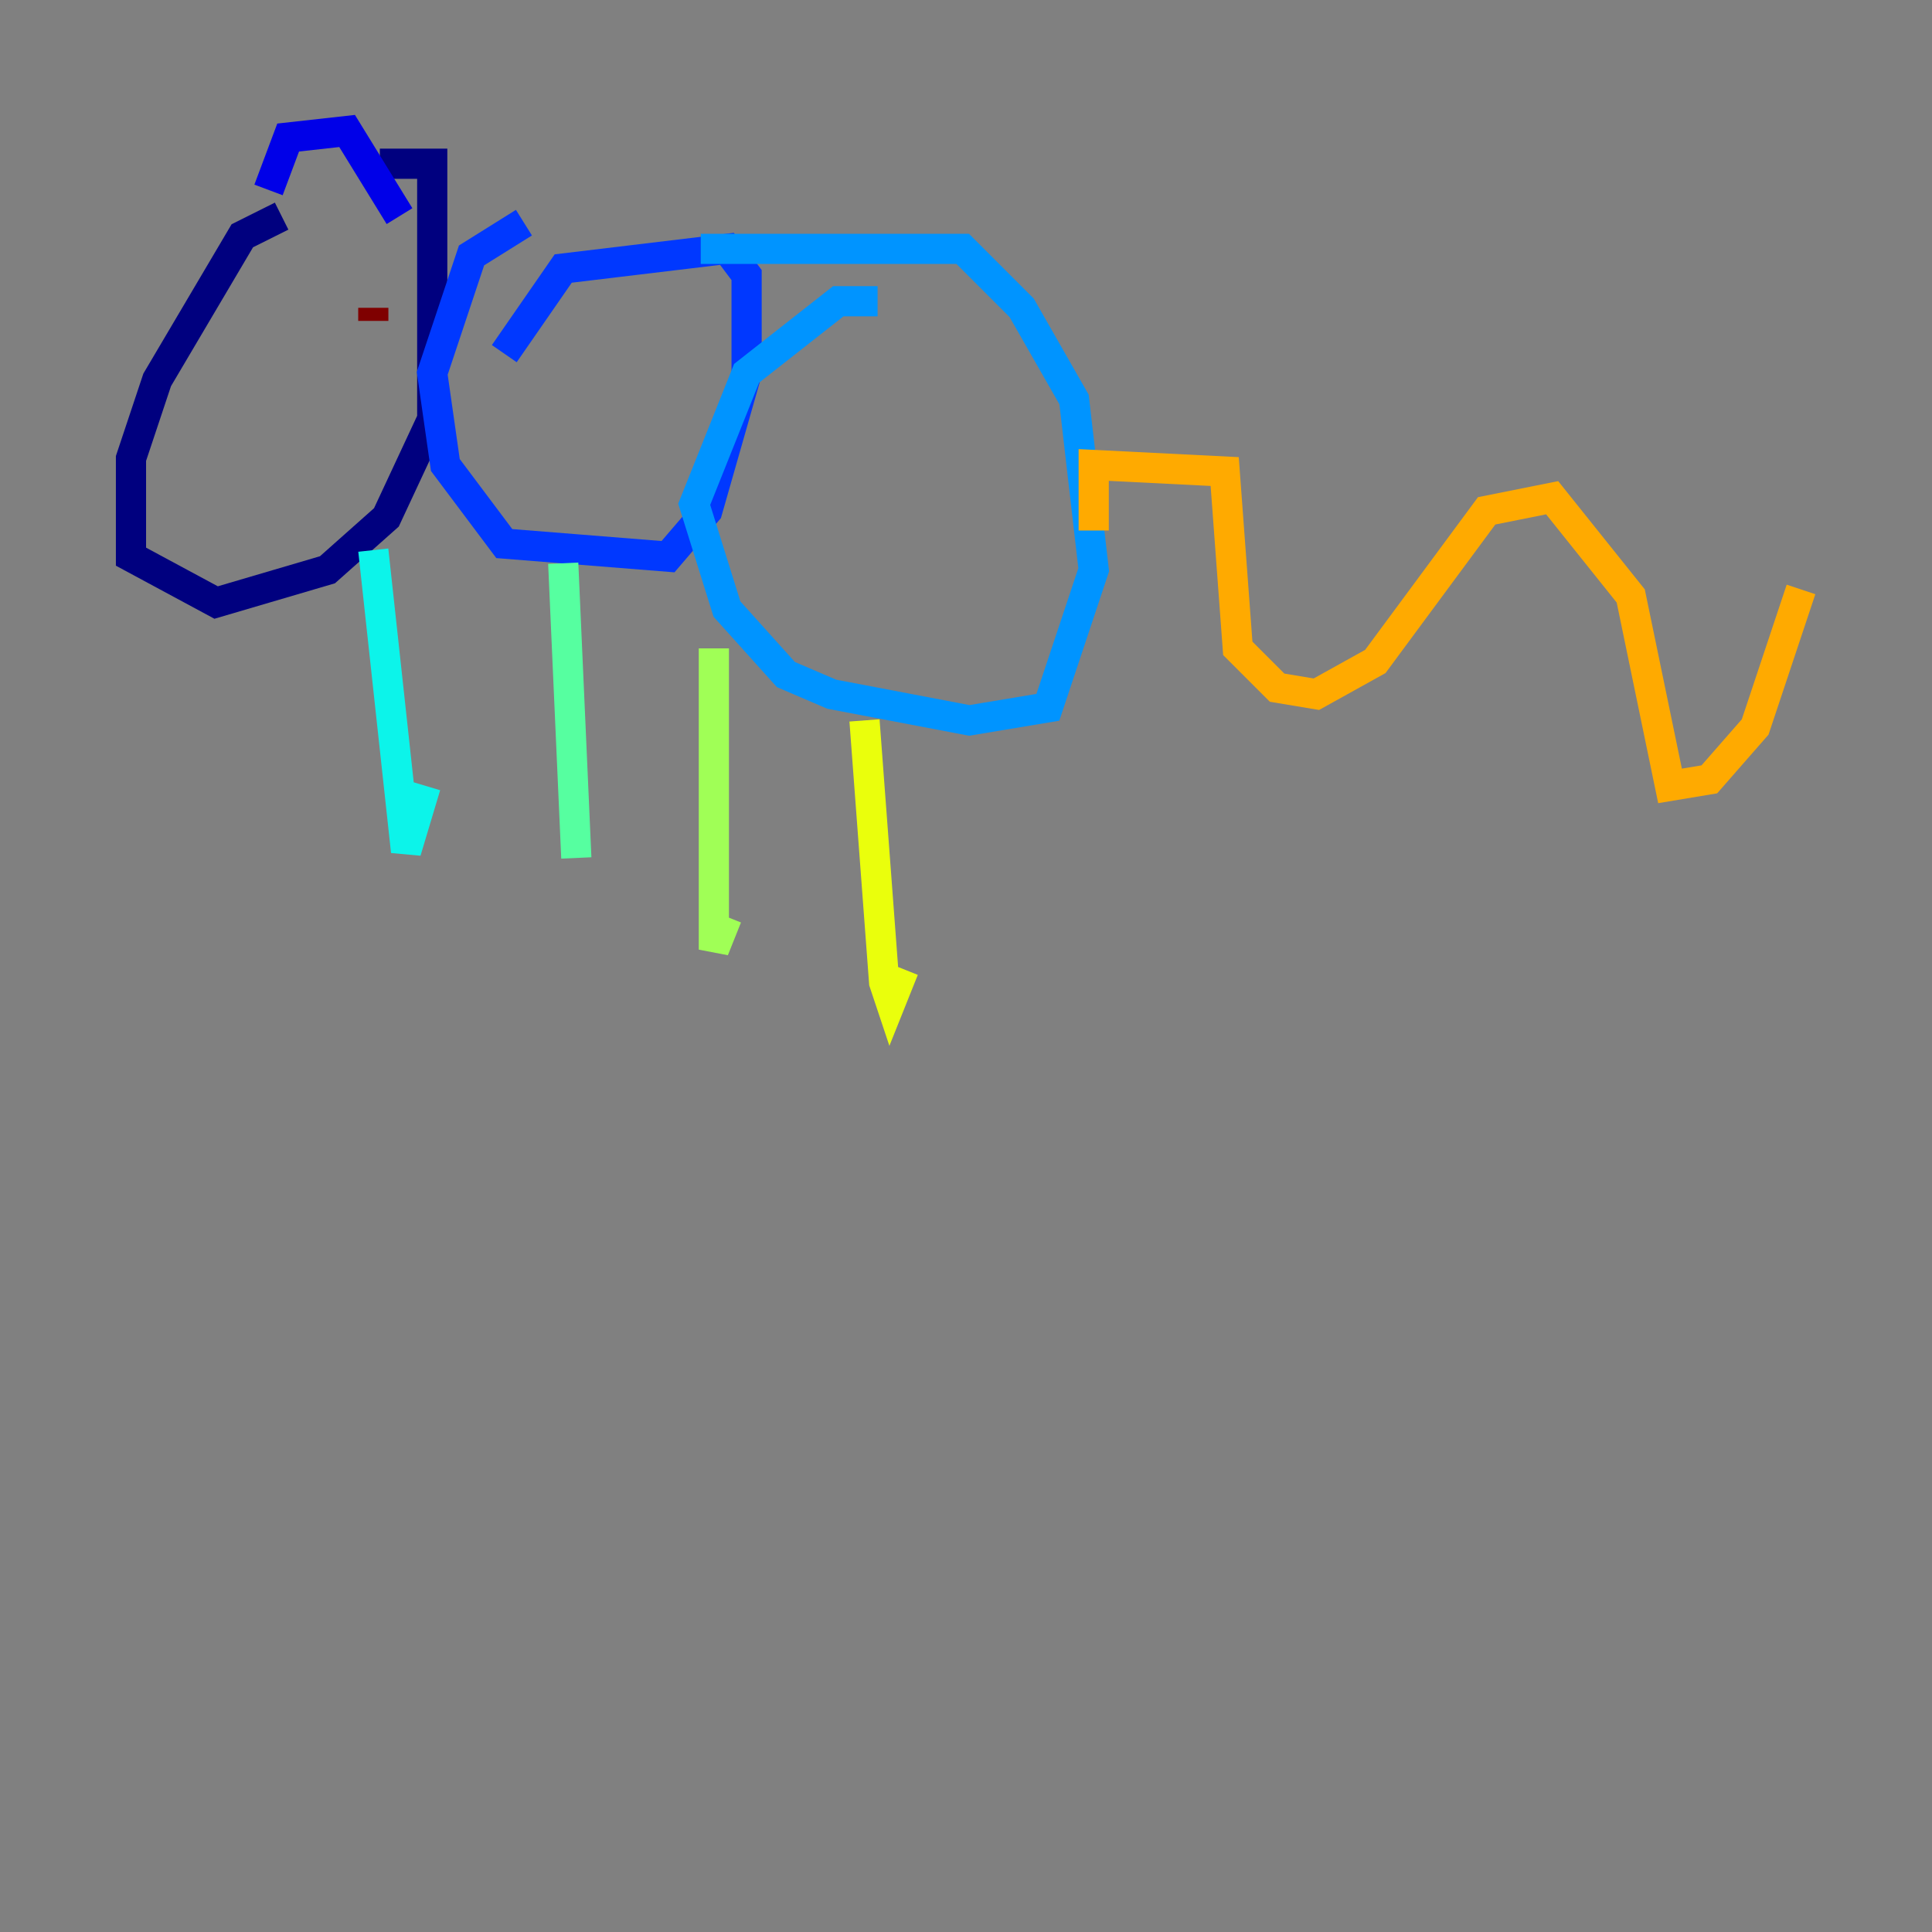 <?xml version="1.0" encoding="utf-8" ?>
<svg baseProfile="tiny" height="128" version="1.2" viewBox="0,0,128,128" width="128" xmlns="http://www.w3.org/2000/svg" xmlns:ev="http://www.w3.org/2001/xml-events" xmlns:xlink="http://www.w3.org/1999/xlink"><rect x="0" y="0" width="128" height="128" fill="#808080" stroke="none"/><defs /><polyline fill="none" points="18.658,14.319 16.054,15.62 10.414,25.166 8.678,30.373 8.678,36.881 14.319,39.919 21.695,37.749 25.6,34.278 28.637,27.77 28.637,10.848 25.166,10.848" stroke="#00007f" stroke-width="2" /><polyline fill="none" points="17.79,12.583 19.091,9.112 22.997,8.678 26.468,14.319" stroke="#0000e8" stroke-width="2" /><polyline fill="none" points="34.712,14.752 31.241,16.922 28.637,24.732 29.505,30.807 33.41,36.014 44.258,36.881 46.861,33.844 49.464,24.732 49.464,18.224 48.163,16.488 37.315,17.79 33.41,23.43" stroke="#0038ff" stroke-width="2" /><polyline fill="none" points="58.142,19.959 55.539,19.959 49.464,24.732 45.993,33.41 48.163,40.352 52.068,44.691 55.105,45.993 64.217,47.729 69.424,46.861 72.461,37.749 71.159,26.468 67.688,20.393 63.783,16.488 46.427,16.488" stroke="#0094ff" stroke-width="2" /><polyline fill="none" points="24.732,36.447 26.902,56.407 28.203,52.068" stroke="#0cf4ea" stroke-width="2" /><polyline fill="none" points="37.315,37.315 38.183,56.841" stroke="#56ffa0" stroke-width="2" /><polyline fill="none" points="47.295,42.956 47.295,62.915 48.163,60.746" stroke="#a0ff56" stroke-width="2" /><polyline fill="none" points="57.275,47.729 58.576,65.085 59.01,66.386 59.878,64.217" stroke="#eaff0c" stroke-width="2" /><polyline fill="none" points="72.461,35.146 72.461,30.807 81.139,31.241 82.007,42.956 84.61,45.559 87.214,45.993 91.119,43.824 98.495,33.844 102.834,32.976 108.041,39.485 110.644,52.068 113.248,51.634 116.285,48.163 119.322,39.051" stroke="#ffaa00" stroke-width="2" /><polyline fill="none" points="18.658,21.695 18.658,21.695" stroke="#ff5500" stroke-width="2" /><polyline fill="none" points="18.658,21.261 18.658,21.261" stroke="#e80000" stroke-width="2" /><polyline fill="none" points="24.732,21.261 24.732,20.393" stroke="#7f0000" stroke-width="2" /></svg>